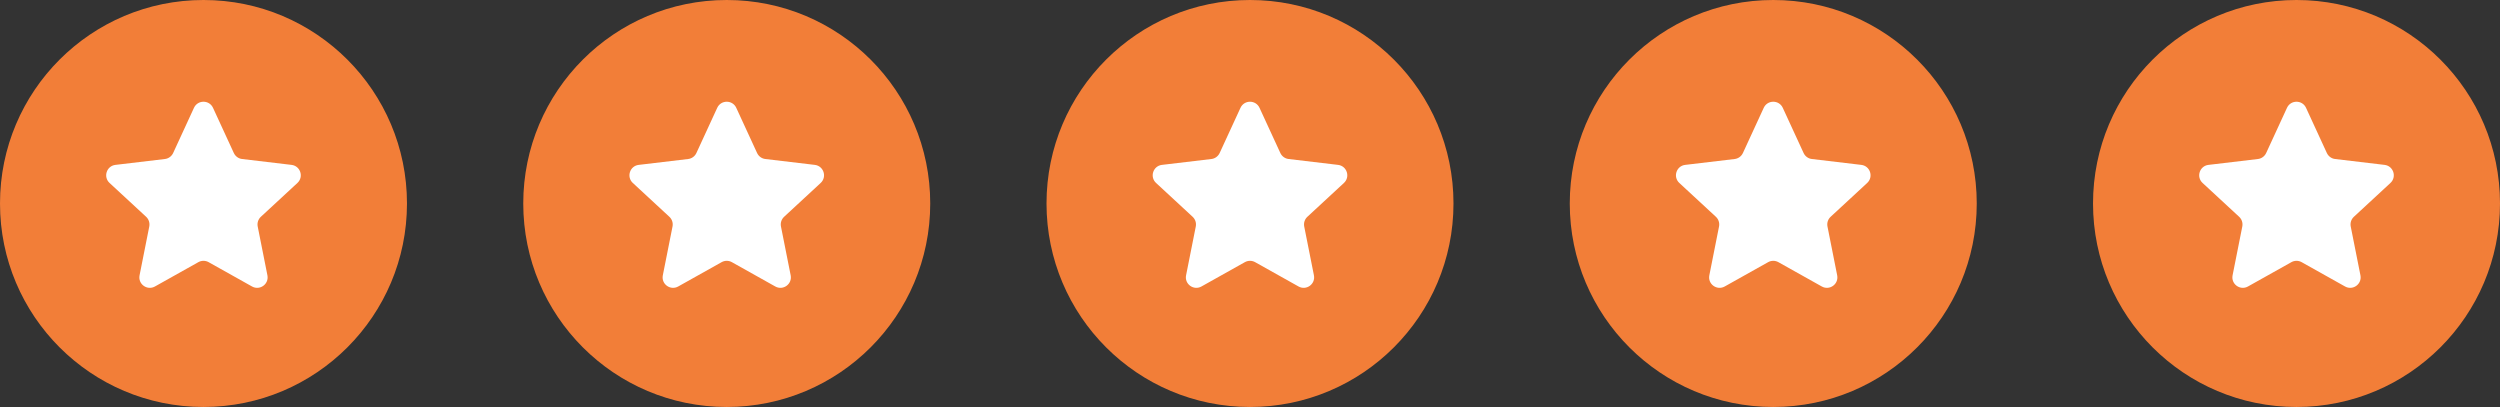 <svg width="86" height="14" viewBox="0 0 86 14" fill="none" xmlns="http://www.w3.org/2000/svg">
<rect x="0" y="0" width="86" height="14" fill="#333333" stroke="none"/>
<circle cx="7" cy="7" r="7" fill="#F27E38"/>
<path d="M6.673 3.708C6.802 3.43 7.198 3.43 7.327 3.708L8.044 5.264C8.097 5.377 8.204 5.456 8.329 5.47L10.029 5.672C10.334 5.708 10.457 6.085 10.231 6.294L8.974 7.457C8.882 7.542 8.841 7.668 8.865 7.791L9.199 9.471C9.259 9.772 8.938 10.005 8.67 9.855L7.176 9.018C7.067 8.957 6.933 8.957 6.824 9.018L5.33 9.855C5.062 10.005 4.741 9.772 4.801 9.471L5.135 7.791C5.159 7.668 5.118 7.542 5.026 7.457L3.769 6.294C3.543 6.085 3.666 5.708 3.971 5.672L5.671 5.47C5.796 5.456 5.903 5.377 5.956 5.264L6.673 3.708Z" fill="white"/>
<circle cx="25" cy="7" r="7" fill="#F27E38"/>
<path d="M24.673 3.708C24.802 3.43 25.198 3.43 25.327 3.708L26.044 5.264C26.097 5.377 26.204 5.456 26.329 5.47L28.029 5.672C28.334 5.708 28.457 6.085 28.231 6.294L26.974 7.457C26.882 7.542 26.841 7.668 26.865 7.791L27.199 9.471C27.259 9.772 26.938 10.005 26.67 9.855L25.176 9.018C25.067 8.957 24.933 8.957 24.824 9.018L23.33 9.855C23.062 10.005 22.741 9.772 22.801 9.471L23.135 7.791C23.159 7.668 23.118 7.542 23.026 7.457L21.769 6.294C21.543 6.085 21.666 5.708 21.971 5.672L23.671 5.47C23.796 5.456 23.903 5.377 23.956 5.264L24.673 3.708Z" fill="white"/>
<circle cx="43" cy="7" r="7" fill="#F27E38"/>
<path d="M42.673 3.708C42.802 3.43 43.198 3.43 43.327 3.708L44.044 5.264C44.097 5.377 44.204 5.456 44.329 5.47L46.029 5.672C46.334 5.708 46.457 6.085 46.231 6.294L44.974 7.457C44.882 7.542 44.841 7.668 44.865 7.791L45.199 9.471C45.259 9.772 44.938 10.005 44.67 9.855L43.176 9.018C43.067 8.957 42.933 8.957 42.824 9.018L41.33 9.855C41.062 10.005 40.741 9.772 40.801 9.471L41.135 7.791C41.159 7.668 41.118 7.542 41.026 7.457L39.769 6.294C39.543 6.085 39.666 5.708 39.971 5.672L41.671 5.47C41.796 5.456 41.903 5.377 41.956 5.264L42.673 3.708Z" fill="white"/>
<circle cx="61" cy="7" r="7" fill="#F27E38"/>
<path d="M60.673 3.708C60.802 3.43 61.198 3.43 61.327 3.708L62.044 5.264C62.097 5.377 62.204 5.456 62.329 5.47L64.029 5.672C64.334 5.708 64.457 6.085 64.231 6.294L62.974 7.457C62.882 7.542 62.841 7.668 62.865 7.791L63.199 9.471C63.259 9.772 62.938 10.005 62.67 9.855L61.176 9.018C61.067 8.957 60.933 8.957 60.824 9.018L59.33 9.855C59.062 10.005 58.741 9.772 58.801 9.471L59.135 7.791C59.159 7.668 59.118 7.542 59.026 7.457L57.769 6.294C57.543 6.085 57.666 5.708 57.971 5.672L59.671 5.47C59.796 5.456 59.903 5.377 59.956 5.264L60.673 3.708Z" fill="white"/>
<circle cx="79" cy="7" r="7" fill="#F27E38"/>
<path d="M78.673 3.708C78.802 3.43 79.198 3.43 79.327 3.708L80.044 5.264C80.097 5.377 80.204 5.456 80.329 5.47L82.029 5.672C82.334 5.708 82.457 6.085 82.231 6.294L80.974 7.457C80.882 7.542 80.841 7.668 80.865 7.791L81.199 9.471C81.259 9.772 80.938 10.005 80.67 9.855L79.176 9.018C79.067 8.957 78.933 8.957 78.824 9.018L77.33 9.855C77.062 10.005 76.741 9.772 76.801 9.471L77.135 7.791C77.159 7.668 77.118 7.542 77.026 7.457L75.769 6.294C75.543 6.085 75.666 5.708 75.971 5.672L77.671 5.47C77.796 5.456 77.903 5.377 77.956 5.264L78.673 3.708Z" fill="white"/>
</svg>
